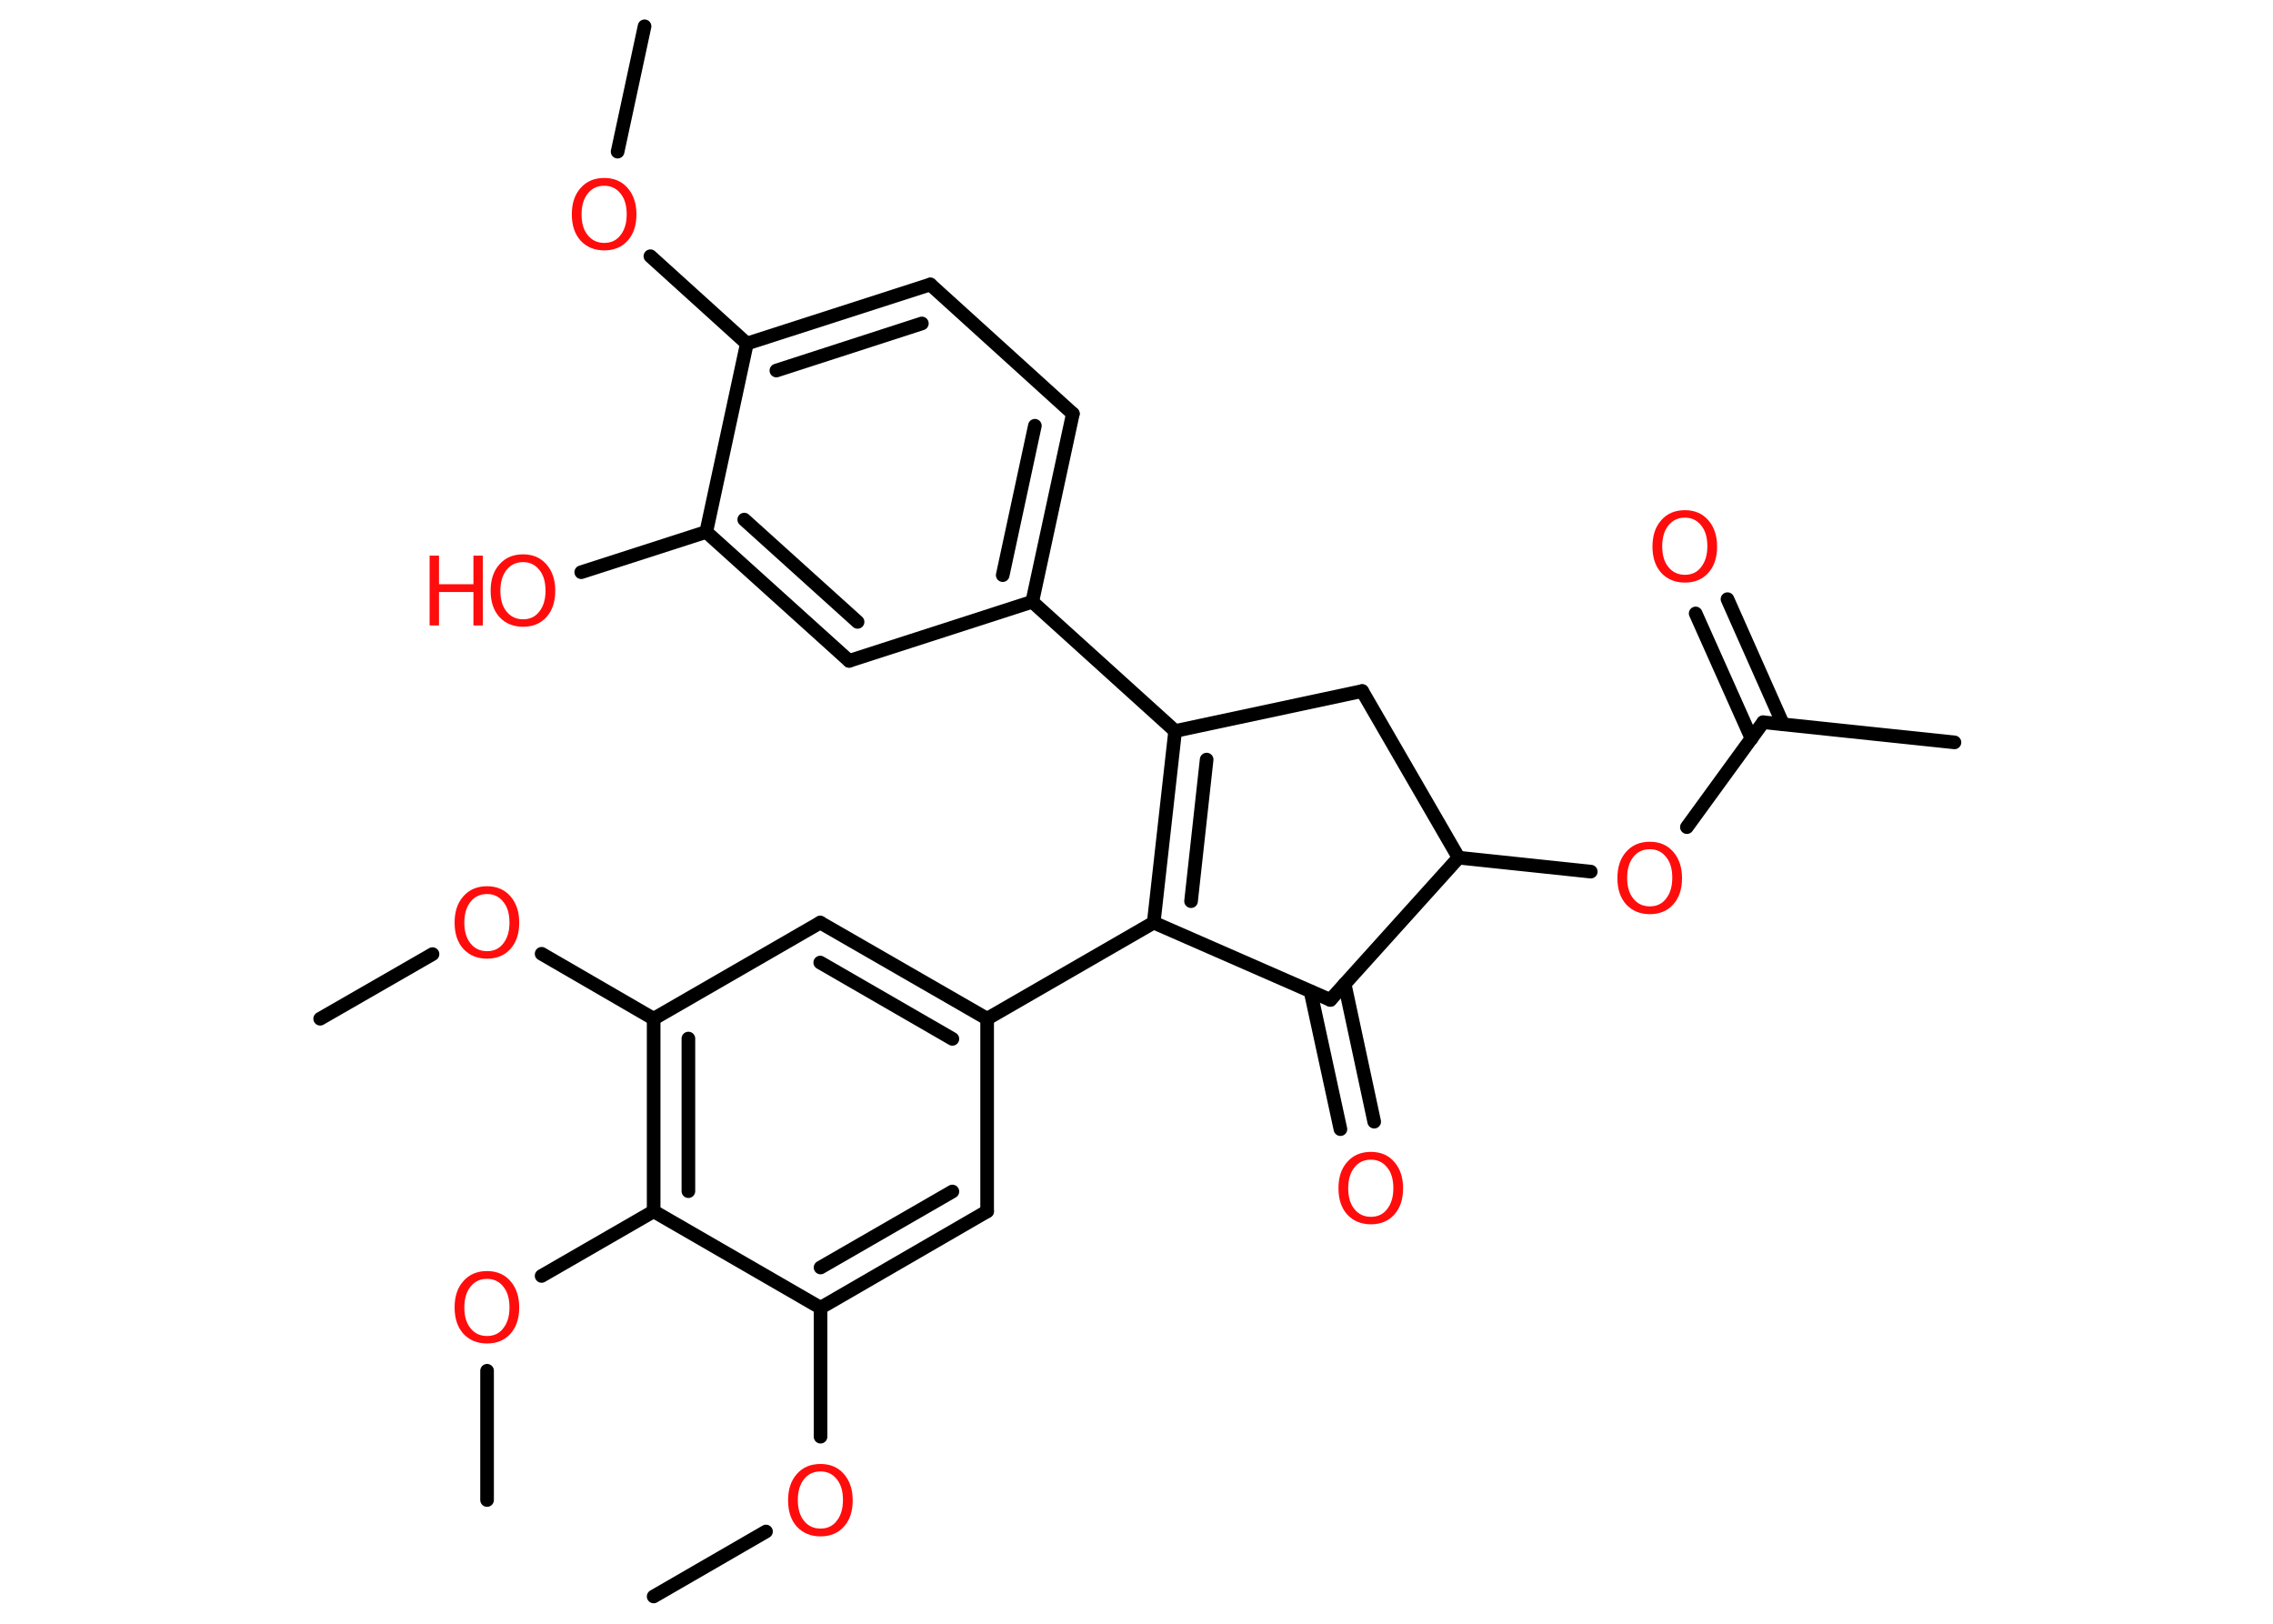<?xml version='1.0' encoding='UTF-8'?>
<!DOCTYPE svg PUBLIC "-//W3C//DTD SVG 1.1//EN" "http://www.w3.org/Graphics/SVG/1.1/DTD/svg11.dtd">
<svg version='1.2' xmlns='http://www.w3.org/2000/svg' xmlns:xlink='http://www.w3.org/1999/xlink' width='70.0mm' height='50.0mm' viewBox='0 0 70.0 50.0'>
  <desc>Generated by the Chemistry Development Kit (http://github.com/cdk)</desc>
  <g stroke-linecap='round' stroke-linejoin='round' stroke='#000000' stroke-width='.42' fill='#FF0D0D'>
    <rect x='.0' y='.0' width='70.0' height='50.0' fill='#FFFFFF' stroke='none'/>
    <g id='mol1' class='mol'>
      <line id='mol1bnd1' class='bond' x1='19.85' y1='.81' x2='19.02' y2='4.67'/>
      <line id='mol1bnd2' class='bond' x1='20.03' y1='7.89' x2='23.0' y2='10.58'/>
      <g id='mol1bnd3' class='bond'>
        <line x1='28.65' y1='8.76' x2='23.0' y2='10.58'/>
        <line x1='28.39' y1='9.96' x2='23.91' y2='11.41'/>
      </g>
      <line id='mol1bnd4' class='bond' x1='28.65' y1='8.76' x2='33.04' y2='12.74'/>
      <g id='mol1bnd5' class='bond'>
        <line x1='31.79' y1='18.53' x2='33.04' y2='12.74'/>
        <line x1='30.88' y1='17.71' x2='31.87' y2='13.11'/>
      </g>
      <line id='mol1bnd6' class='bond' x1='31.79' y1='18.53' x2='36.19' y2='22.51'/>
      <g id='mol1bnd7' class='bond'>
        <line x1='36.19' y1='22.51' x2='35.53' y2='28.41'/>
        <line x1='37.16' y1='23.39' x2='36.68' y2='27.75'/>
      </g>
      <line id='mol1bnd8' class='bond' x1='35.53' y1='28.41' x2='30.4' y2='31.37'/>
      <g id='mol1bnd9' class='bond'>
        <line x1='30.4' y1='31.37' x2='25.26' y2='28.41'/>
        <line x1='29.33' y1='31.99' x2='25.26' y2='29.64'/>
      </g>
      <line id='mol1bnd10' class='bond' x1='25.26' y1='28.41' x2='20.13' y2='31.37'/>
      <line id='mol1bnd11' class='bond' x1='20.13' y1='31.37' x2='16.68' y2='29.37'/>
      <line id='mol1bnd12' class='bond' x1='13.32' y1='29.38' x2='9.86' y2='31.37'/>
      <g id='mol1bnd13' class='bond'>
        <line x1='20.13' y1='31.37' x2='20.13' y2='37.3'/>
        <line x1='21.2' y1='31.98' x2='21.2' y2='36.68'/>
      </g>
      <line id='mol1bnd14' class='bond' x1='20.13' y1='37.3' x2='16.68' y2='39.29'/>
      <line id='mol1bnd15' class='bond' x1='15.0' y1='42.21' x2='15.0' y2='46.19'/>
      <line id='mol1bnd16' class='bond' x1='20.13' y1='37.3' x2='25.27' y2='40.27'/>
      <line id='mol1bnd17' class='bond' x1='25.27' y1='40.27' x2='25.27' y2='44.24'/>
      <line id='mol1bnd18' class='bond' x1='23.59' y1='47.16' x2='20.13' y2='49.16'/>
      <g id='mol1bnd19' class='bond'>
        <line x1='25.27' y1='40.27' x2='30.4' y2='37.3'/>
        <line x1='25.27' y1='39.03' x2='29.33' y2='36.69'/>
      </g>
      <line id='mol1bnd20' class='bond' x1='30.4' y1='31.37' x2='30.4' y2='37.3'/>
      <line id='mol1bnd21' class='bond' x1='35.53' y1='28.41' x2='40.97' y2='30.79'/>
      <g id='mol1bnd22' class='bond'>
        <line x1='41.41' y1='30.3' x2='42.32' y2='34.54'/>
        <line x1='40.36' y1='30.53' x2='41.28' y2='34.77'/>
      </g>
      <line id='mol1bnd23' class='bond' x1='40.97' y1='30.79' x2='44.92' y2='26.41'/>
      <line id='mol1bnd24' class='bond' x1='44.92' y1='26.41' x2='48.99' y2='26.84'/>
      <line id='mol1bnd25' class='bond' x1='51.95' y1='25.47' x2='54.3' y2='22.24'/>
      <line id='mol1bnd26' class='bond' x1='54.3' y1='22.24' x2='60.19' y2='22.86'/>
      <g id='mol1bnd27' class='bond'>
        <line x1='53.94' y1='22.74' x2='52.22' y2='18.89'/>
        <line x1='54.91' y1='22.3' x2='53.2' y2='18.45'/>
      </g>
      <line id='mol1bnd28' class='bond' x1='44.92' y1='26.41' x2='41.95' y2='21.28'/>
      <line id='mol1bnd29' class='bond' x1='36.19' y1='22.51' x2='41.95' y2='21.28'/>
      <line id='mol1bnd30' class='bond' x1='31.79' y1='18.53' x2='26.15' y2='20.35'/>
      <g id='mol1bnd31' class='bond'>
        <line x1='21.75' y1='16.38' x2='26.15' y2='20.35'/>
        <line x1='22.92' y1='16.0' x2='26.41' y2='19.15'/>
      </g>
      <line id='mol1bnd32' class='bond' x1='23.0' y1='10.58' x2='21.75' y2='16.38'/>
      <line id='mol1bnd33' class='bond' x1='21.75' y1='16.38' x2='17.9' y2='17.62'/>
      <path id='mol1atm2' class='atom' d='M18.61 5.72q-.32 .0 -.51 .24q-.19 .24 -.19 .64q.0 .41 .19 .64q.19 .24 .51 .24q.32 .0 .5 -.24q.19 -.24 .19 -.64q.0 -.41 -.19 -.64q-.19 -.24 -.5 -.24zM18.61 5.48q.45 .0 .72 .31q.27 .31 .27 .81q.0 .51 -.27 .81q-.27 .3 -.72 .3q-.45 .0 -.73 -.3q-.27 -.3 -.27 -.81q.0 -.51 .27 -.81q.27 -.31 .73 -.31z' stroke='none'/>
      <path id='mol1atm12' class='atom' d='M15.0 27.53q-.32 .0 -.51 .24q-.19 .24 -.19 .64q.0 .41 .19 .64q.19 .24 .51 .24q.32 .0 .5 -.24q.19 -.24 .19 -.64q.0 -.41 -.19 -.64q-.19 -.24 -.5 -.24zM15.0 27.29q.45 .0 .72 .31q.27 .31 .27 .81q.0 .51 -.27 .81q-.27 .3 -.72 .3q-.45 .0 -.73 -.3q-.27 -.3 -.27 -.81q.0 -.51 .27 -.81q.27 -.31 .73 -.31z' stroke='none'/>
      <path id='mol1atm15' class='atom' d='M15.0 39.38q-.32 .0 -.51 .24q-.19 .24 -.19 .64q.0 .41 .19 .64q.19 .24 .51 .24q.32 .0 .5 -.24q.19 -.24 .19 -.64q.0 -.41 -.19 -.64q-.19 -.24 -.5 -.24zM15.0 39.14q.45 .0 .72 .31q.27 .31 .27 .81q.0 .51 -.27 .81q-.27 .3 -.72 .3q-.45 .0 -.73 -.3q-.27 -.3 -.27 -.81q.0 -.51 .27 -.81q.27 -.31 .73 -.31z' stroke='none'/>
      <path id='mol1atm18' class='atom' d='M25.27 45.31q-.32 .0 -.51 .24q-.19 .24 -.19 .64q.0 .41 .19 .64q.19 .24 .51 .24q.32 .0 .5 -.24q.19 -.24 .19 -.64q.0 -.41 -.19 -.64q-.19 -.24 -.5 -.24zM25.27 45.08q.45 .0 .72 .31q.27 .31 .27 .81q.0 .51 -.27 .81q-.27 .3 -.72 .3q-.45 .0 -.73 -.3q-.27 -.3 -.27 -.81q.0 -.51 .27 -.81q.27 -.31 .73 -.31z' stroke='none'/>
      <path id='mol1atm22' class='atom' d='M42.22 35.71q-.32 .0 -.51 .24q-.19 .24 -.19 .64q.0 .41 .19 .64q.19 .24 .51 .24q.32 .0 .5 -.24q.19 -.24 .19 -.64q.0 -.41 -.19 -.64q-.19 -.24 -.5 -.24zM42.22 35.47q.45 .0 .72 .31q.27 .31 .27 .81q.0 .51 -.27 .81q-.27 .3 -.72 .3q-.45 .0 -.73 -.3q-.27 -.3 -.27 -.81q.0 -.51 .27 -.81q.27 -.31 .73 -.31z' stroke='none'/>
      <path id='mol1atm24' class='atom' d='M50.81 26.15q-.32 .0 -.51 .24q-.19 .24 -.19 .64q.0 .41 .19 .64q.19 .24 .51 .24q.32 .0 .5 -.24q.19 -.24 .19 -.64q.0 -.41 -.19 -.64q-.19 -.24 -.5 -.24zM50.81 25.92q.45 .0 .72 .31q.27 .31 .27 .81q.0 .51 -.27 .81q-.27 .3 -.72 .3q-.45 .0 -.73 -.3q-.27 -.3 -.27 -.81q.0 -.51 .27 -.81q.27 -.31 .73 -.31z' stroke='none'/>
      <path id='mol1atm27' class='atom' d='M51.89 15.94q-.32 .0 -.51 .24q-.19 .24 -.19 .64q.0 .41 .19 .64q.19 .24 .51 .24q.32 .0 .5 -.24q.19 -.24 .19 -.64q.0 -.41 -.19 -.64q-.19 -.24 -.5 -.24zM51.89 15.71q.45 .0 .72 .31q.27 .31 .27 .81q.0 .51 -.27 .81q-.27 .3 -.72 .3q-.45 .0 -.73 -.3q-.27 -.3 -.27 -.81q.0 -.51 .27 -.81q.27 -.31 .73 -.31z' stroke='none'/>
      <g id='mol1atm31' class='atom'>
        <path d='M16.11 17.31q-.32 .0 -.51 .24q-.19 .24 -.19 .64q.0 .41 .19 .64q.19 .24 .51 .24q.32 .0 .5 -.24q.19 -.24 .19 -.64q.0 -.41 -.19 -.64q-.19 -.24 -.5 -.24zM16.11 17.07q.45 .0 .72 .31q.27 .31 .27 .81q.0 .51 -.27 .81q-.27 .3 -.72 .3q-.45 .0 -.73 -.3q-.27 -.3 -.27 -.81q.0 -.51 .27 -.81q.27 -.31 .73 -.31z' stroke='none'/>
        <path d='M13.23 17.11h.29v.88h1.06v-.88h.29v2.15h-.29v-1.03h-1.06v1.03h-.29v-2.15z' stroke='none'/>
      </g>
    </g>
  </g>
</svg>
